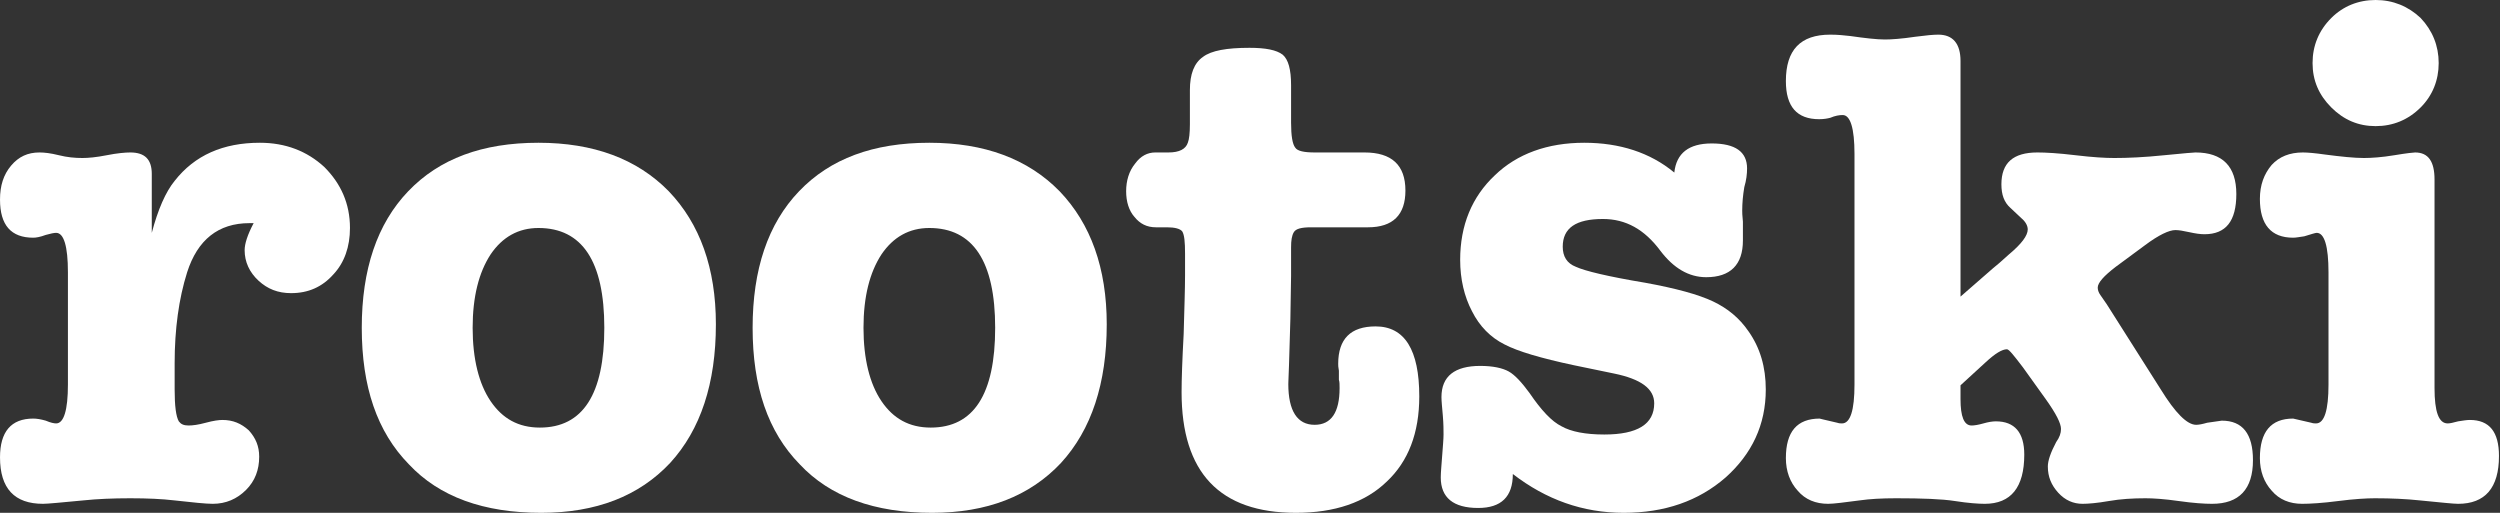 <?xml version="1.0" encoding="UTF-8" standalone="no"?>
<!DOCTYPE svg PUBLIC "-//W3C//DTD SVG 1.1//EN" "http://www.w3.org/Graphics/SVG/1.1/DTD/svg11.dtd">
<svg width="100%" height="100%" viewBox="0 0 1443 296" version="1.1" xmlns="http://www.w3.org/2000/svg" xmlns:xlink="http://www.w3.org/1999/xlink" xml:space="preserve" style="fill-rule:evenodd;clip-rule:evenodd;stroke-linejoin:round;stroke-miterlimit:2;">
    <rect x="0" y="0" width="1443" height="296" fill="#333333" stroke="none"/>
    <g transform="matrix(1,0,0,1,-5092.94,-8569.65)">
        <g id="rootski-logo-white-bold" transform="matrix(1,0,0,1,4246.49,3140.78)">
            <g transform="matrix(400,0,0,400,840.455,5718.07)">
                <path d="M0.234,-0.472L0.234,-0.387C0.243,-0.421 0.254,-0.446 0.267,-0.462C0.296,-0.499 0.337,-0.517 0.39,-0.517C0.427,-0.517 0.458,-0.505 0.483,-0.482C0.507,-0.458 0.52,-0.429 0.52,-0.394C0.52,-0.367 0.512,-0.344 0.496,-0.327C0.48,-0.309 0.46,-0.3 0.435,-0.3C0.416,-0.3 0.401,-0.306 0.388,-0.318C0.375,-0.33 0.368,-0.345 0.368,-0.362C0.368,-0.371 0.372,-0.384 0.381,-0.401L0.375,-0.401C0.33,-0.401 0.3,-0.377 0.285,-0.33C0.273,-0.292 0.267,-0.248 0.267,-0.199L0.267,-0.161C0.267,-0.137 0.269,-0.122 0.273,-0.115C0.276,-0.111 0.28,-0.109 0.287,-0.109C0.293,-0.109 0.301,-0.11 0.312,-0.113C0.323,-0.116 0.331,-0.117 0.336,-0.117C0.351,-0.117 0.363,-0.112 0.374,-0.102C0.384,-0.091 0.389,-0.079 0.389,-0.064C0.389,-0.045 0.383,-0.029 0.37,-0.016C0.357,-0.003 0.341,0.004 0.322,0.004C0.312,0.004 0.293,0.002 0.266,-0.001C0.249,-0.003 0.228,-0.004 0.203,-0.004C0.178,-0.004 0.155,-0.003 0.136,-0.001C0.104,0.002 0.084,0.004 0.077,0.004C0.036,0.004 0.015,-0.018 0.015,-0.063C0.015,-0.1 0.031,-0.119 0.063,-0.119C0.068,-0.119 0.074,-0.118 0.081,-0.116C0.088,-0.113 0.093,-0.112 0.096,-0.112C0.107,-0.112 0.113,-0.131 0.113,-0.168L0.113,-0.33C0.113,-0.368 0.107,-0.387 0.096,-0.387C0.093,-0.387 0.088,-0.386 0.081,-0.384C0.073,-0.381 0.067,-0.38 0.063,-0.38C0.031,-0.38 0.015,-0.398 0.015,-0.435C0.015,-0.455 0.02,-0.471 0.031,-0.484C0.042,-0.497 0.055,-0.503 0.072,-0.503C0.079,-0.503 0.088,-0.502 0.1,-0.499C0.112,-0.496 0.123,-0.495 0.134,-0.495C0.142,-0.495 0.154,-0.496 0.169,-0.499C0.184,-0.502 0.196,-0.503 0.203,-0.503C0.224,-0.503 0.234,-0.493 0.234,-0.472Z" style="fill:white;fill-rule:nonzero;"/>
            </g>
            <g transform="matrix(400,0,0,400,1044.46,5718.07)">
                <path d="M0.286,0.017C0.203,0.017 0.139,-0.006 0.095,-0.053C0.049,-0.1 0.027,-0.165 0.027,-0.25C0.027,-0.334 0.049,-0.4 0.094,-0.447C0.139,-0.494 0.201,-0.517 0.282,-0.517C0.361,-0.517 0.424,-0.494 0.47,-0.447C0.515,-0.4 0.538,-0.336 0.538,-0.255C0.538,-0.17 0.516,-0.103 0.472,-0.055C0.427,-0.007 0.365,0.017 0.286,0.017ZM0.282,-0.394C0.253,-0.394 0.23,-0.381 0.213,-0.356C0.196,-0.33 0.187,-0.295 0.187,-0.25C0.187,-0.205 0.196,-0.169 0.213,-0.144C0.23,-0.119 0.253,-0.106 0.284,-0.106C0.346,-0.106 0.377,-0.154 0.377,-0.25C0.377,-0.346 0.345,-0.394 0.282,-0.394Z" style="fill:white;fill-rule:nonzero;"/>
            </g>
            <g transform="matrix(400,0,0,400,1270.06,5718.07)">
                <path d="M0.286,0.017C0.203,0.017 0.139,-0.006 0.095,-0.053C0.049,-0.1 0.027,-0.165 0.027,-0.25C0.027,-0.334 0.049,-0.4 0.094,-0.447C0.139,-0.494 0.201,-0.517 0.282,-0.517C0.361,-0.517 0.424,-0.494 0.47,-0.447C0.515,-0.4 0.538,-0.336 0.538,-0.255C0.538,-0.17 0.516,-0.103 0.472,-0.055C0.427,-0.007 0.365,0.017 0.286,0.017ZM0.282,-0.394C0.253,-0.394 0.23,-0.381 0.213,-0.356C0.196,-0.33 0.187,-0.295 0.187,-0.25C0.187,-0.205 0.196,-0.169 0.213,-0.144C0.23,-0.119 0.253,-0.106 0.284,-0.106C0.346,-0.106 0.377,-0.154 0.377,-0.25C0.377,-0.346 0.345,-0.394 0.282,-0.394Z" style="fill:white;fill-rule:nonzero;"/>
            </g>
            <g transform="matrix(400,0,0,400,1495.66,5718.07)">
                <path d="M0.24,-0.366L0.24,-0.325L0.239,-0.263L0.237,-0.196C0.236,-0.174 0.236,-0.165 0.236,-0.169C0.236,-0.13 0.249,-0.11 0.274,-0.11C0.298,-0.11 0.31,-0.128 0.31,-0.163C0.31,-0.168 0.31,-0.172 0.309,-0.175L0.309,-0.188C0.308,-0.193 0.308,-0.196 0.308,-0.198C0.308,-0.234 0.326,-0.252 0.362,-0.252C0.404,-0.252 0.425,-0.218 0.425,-0.151C0.425,-0.098 0.409,-0.057 0.378,-0.028C0.347,0.002 0.303,0.017 0.247,0.017C0.137,0.017 0.082,-0.041 0.082,-0.157C0.082,-0.176 0.083,-0.204 0.085,-0.241C0.086,-0.278 0.087,-0.306 0.087,-0.325L0.087,-0.357C0.087,-0.374 0.086,-0.384 0.083,-0.389C0.08,-0.393 0.072,-0.395 0.061,-0.395L0.045,-0.395C0.032,-0.395 0.022,-0.4 0.014,-0.41C0.006,-0.419 0.002,-0.432 0.002,-0.447C0.002,-0.462 0.006,-0.476 0.015,-0.487C0.023,-0.498 0.033,-0.503 0.044,-0.503L0.063,-0.503C0.079,-0.503 0.088,-0.508 0.091,-0.517C0.093,-0.522 0.094,-0.531 0.094,-0.544L0.094,-0.593C0.094,-0.616 0.1,-0.632 0.113,-0.641C0.125,-0.65 0.147,-0.654 0.18,-0.654C0.203,-0.654 0.219,-0.651 0.228,-0.644C0.236,-0.637 0.24,-0.623 0.24,-0.6L0.24,-0.546C0.24,-0.527 0.242,-0.515 0.246,-0.51C0.249,-0.505 0.259,-0.503 0.274,-0.503L0.346,-0.503C0.385,-0.503 0.405,-0.485 0.405,-0.448C0.405,-0.413 0.387,-0.395 0.351,-0.395L0.269,-0.395C0.255,-0.395 0.247,-0.393 0.244,-0.388C0.241,-0.383 0.24,-0.376 0.24,-0.366Z" style="fill:white;fill-rule:nonzero;"/>
            </g>
            <g transform="matrix(400,0,0,400,1670.46,5718.07)">
                <path d="M0.226,-0.517C0.277,-0.517 0.321,-0.503 0.356,-0.474C0.359,-0.502 0.377,-0.516 0.41,-0.516C0.444,-0.516 0.461,-0.504 0.461,-0.48C0.461,-0.472 0.46,-0.463 0.457,-0.453C0.455,-0.441 0.454,-0.43 0.454,-0.419C0.454,-0.417 0.454,-0.412 0.455,-0.403L0.455,-0.376C0.455,-0.341 0.437,-0.323 0.402,-0.323C0.377,-0.323 0.355,-0.336 0.336,-0.361C0.313,-0.392 0.286,-0.407 0.253,-0.407C0.214,-0.407 0.195,-0.394 0.195,-0.367C0.195,-0.353 0.201,-0.343 0.214,-0.338C0.227,-0.332 0.26,-0.324 0.314,-0.315C0.358,-0.307 0.391,-0.298 0.412,-0.288C0.433,-0.278 0.45,-0.264 0.463,-0.245C0.48,-0.221 0.488,-0.193 0.488,-0.161C0.488,-0.11 0.468,-0.068 0.43,-0.034C0.391,0 0.342,0.017 0.283,0.017C0.224,0.017 0.171,-0.002 0.123,-0.039C0.123,-0.006 0.106,0.01 0.073,0.01C0.037,0.01 0.019,-0.005 0.019,-0.034C0.019,-0.041 0.02,-0.051 0.021,-0.065C0.022,-0.079 0.023,-0.089 0.023,-0.096C0.023,-0.102 0.023,-0.111 0.022,-0.123C0.021,-0.135 0.02,-0.144 0.02,-0.15C0.02,-0.18 0.039,-0.195 0.076,-0.195C0.094,-0.195 0.108,-0.192 0.117,-0.187C0.126,-0.182 0.136,-0.171 0.147,-0.156C0.164,-0.131 0.179,-0.115 0.193,-0.108C0.207,-0.1 0.228,-0.096 0.255,-0.096C0.303,-0.096 0.327,-0.111 0.327,-0.141C0.327,-0.162 0.308,-0.176 0.269,-0.184L0.211,-0.196C0.164,-0.206 0.13,-0.216 0.111,-0.226C0.091,-0.236 0.075,-0.252 0.064,-0.274C0.053,-0.295 0.047,-0.32 0.047,-0.348C0.047,-0.398 0.064,-0.439 0.097,-0.47C0.129,-0.501 0.173,-0.517 0.226,-0.517Z" style="fill:white;fill-rule:nonzero;"/>
            </g>
            <g transform="matrix(400,0,0,400,1874.46,5718.07)">
                <path d="M0.259,-0.635L0.259,-0.295L0.306,-0.336C0.31,-0.339 0.318,-0.346 0.329,-0.356C0.347,-0.371 0.356,-0.383 0.356,-0.392C0.356,-0.397 0.353,-0.403 0.347,-0.408L0.331,-0.423C0.322,-0.431 0.318,-0.442 0.318,-0.457C0.318,-0.488 0.335,-0.503 0.37,-0.503C0.382,-0.503 0.4,-0.502 0.425,-0.499C0.45,-0.496 0.468,-0.495 0.481,-0.495C0.5,-0.495 0.524,-0.496 0.553,-0.499C0.582,-0.502 0.597,-0.503 0.598,-0.503C0.637,-0.503 0.657,-0.483 0.657,-0.443C0.657,-0.404 0.642,-0.385 0.611,-0.385C0.605,-0.385 0.598,-0.386 0.589,-0.388C0.58,-0.39 0.574,-0.391 0.569,-0.391C0.56,-0.391 0.545,-0.384 0.525,-0.369L0.483,-0.338C0.466,-0.325 0.457,-0.315 0.457,-0.308C0.457,-0.305 0.458,-0.301 0.461,-0.297L0.47,-0.284L0.548,-0.161C0.569,-0.127 0.586,-0.11 0.599,-0.11C0.603,-0.11 0.608,-0.111 0.615,-0.113C0.629,-0.115 0.636,-0.116 0.636,-0.116C0.666,-0.116 0.681,-0.097 0.681,-0.059C0.681,-0.017 0.661,0.004 0.622,0.004C0.611,0.004 0.595,0.003 0.574,0C0.553,-0.003 0.537,-0.004 0.526,-0.004C0.508,-0.004 0.49,-0.003 0.473,0C0.456,0.003 0.443,0.004 0.435,0.004C0.422,0.004 0.41,-0.001 0.4,-0.012C0.39,-0.023 0.385,-0.035 0.385,-0.05C0.385,-0.058 0.389,-0.07 0.397,-0.085C0.402,-0.092 0.404,-0.098 0.404,-0.104C0.404,-0.112 0.397,-0.126 0.382,-0.147L0.349,-0.193C0.336,-0.21 0.329,-0.219 0.326,-0.219C0.319,-0.219 0.309,-0.213 0.295,-0.2L0.259,-0.167L0.259,-0.147C0.259,-0.122 0.264,-0.109 0.275,-0.109C0.279,-0.109 0.285,-0.11 0.292,-0.112C0.299,-0.114 0.305,-0.115 0.31,-0.115C0.337,-0.115 0.351,-0.099 0.351,-0.067C0.351,-0.02 0.332,0.004 0.294,0.004C0.285,0.004 0.27,0.003 0.251,0C0.232,-0.003 0.203,-0.004 0.166,-0.004C0.145,-0.004 0.128,-0.003 0.114,-0.001C0.091,0.002 0.076,0.004 0.068,0.004C0.05,0.004 0.035,-0.002 0.024,-0.015C0.013,-0.027 0.007,-0.043 0.007,-0.062C0.007,-0.1 0.023,-0.119 0.056,-0.119C0.055,-0.119 0.064,-0.117 0.081,-0.113C0.084,-0.112 0.086,-0.112 0.088,-0.112C0.1,-0.112 0.106,-0.131 0.106,-0.168L0.106,-0.501C0.106,-0.538 0.1,-0.557 0.089,-0.557C0.084,-0.557 0.078,-0.556 0.071,-0.553C0.067,-0.552 0.062,-0.551 0.055,-0.551C0.023,-0.551 0.007,-0.569 0.007,-0.606C0.007,-0.651 0.028,-0.673 0.071,-0.673C0.082,-0.673 0.091,-0.672 0.1,-0.671C0.121,-0.668 0.138,-0.666 0.15,-0.666C0.159,-0.666 0.174,-0.667 0.194,-0.67C0.209,-0.672 0.22,-0.673 0.227,-0.673C0.248,-0.673 0.259,-0.66 0.259,-0.635Z" style="fill:white;fill-rule:nonzero;"/>
            </g>
            <g transform="matrix(400,0,0,400,2144.06,5718.07)">
                <path d="M0.241,-0.503C0.26,-0.503 0.269,-0.49 0.269,-0.464L0.269,-0.163C0.269,-0.129 0.275,-0.112 0.288,-0.112C0.291,-0.112 0.296,-0.113 0.303,-0.115C0.31,-0.116 0.315,-0.117 0.32,-0.117C0.348,-0.117 0.362,-0.1 0.362,-0.065C0.362,-0.019 0.342,0.004 0.303,0.004C0.296,0.004 0.278,0.002 0.247,-0.001C0.228,-0.003 0.207,-0.004 0.183,-0.004C0.171,-0.004 0.153,-0.003 0.13,0C0.107,0.003 0.089,0.004 0.078,0.004C0.06,0.004 0.045,-0.002 0.034,-0.015C0.023,-0.027 0.017,-0.043 0.017,-0.062C0.017,-0.1 0.033,-0.119 0.065,-0.119C0.065,-0.119 0.074,-0.117 0.091,-0.113C0.094,-0.112 0.096,-0.112 0.098,-0.112C0.11,-0.112 0.116,-0.131 0.116,-0.168L0.116,-0.33C0.116,-0.368 0.11,-0.387 0.099,-0.387C0.097,-0.387 0.091,-0.385 0.081,-0.382C0.074,-0.381 0.069,-0.38 0.065,-0.38C0.033,-0.38 0.017,-0.399 0.017,-0.436C0.017,-0.456 0.023,-0.472 0.034,-0.485C0.045,-0.497 0.06,-0.503 0.079,-0.503C0.086,-0.503 0.097,-0.502 0.111,-0.5C0.134,-0.497 0.153,-0.495 0.167,-0.495C0.178,-0.495 0.193,-0.496 0.211,-0.499C0.229,-0.502 0.239,-0.503 0.241,-0.503ZM0.184,-0.541C0.159,-0.541 0.138,-0.55 0.12,-0.568C0.102,-0.586 0.093,-0.607 0.093,-0.632C0.093,-0.657 0.102,-0.679 0.12,-0.697C0.137,-0.714 0.159,-0.723 0.184,-0.723C0.209,-0.723 0.231,-0.714 0.249,-0.697C0.266,-0.679 0.275,-0.657 0.275,-0.632C0.275,-0.607 0.266,-0.585 0.249,-0.568C0.231,-0.55 0.209,-0.541 0.184,-0.541Z" style="fill:white;fill-rule:nonzero;"/>
            </g>
        </g>
    </g>
</svg>
